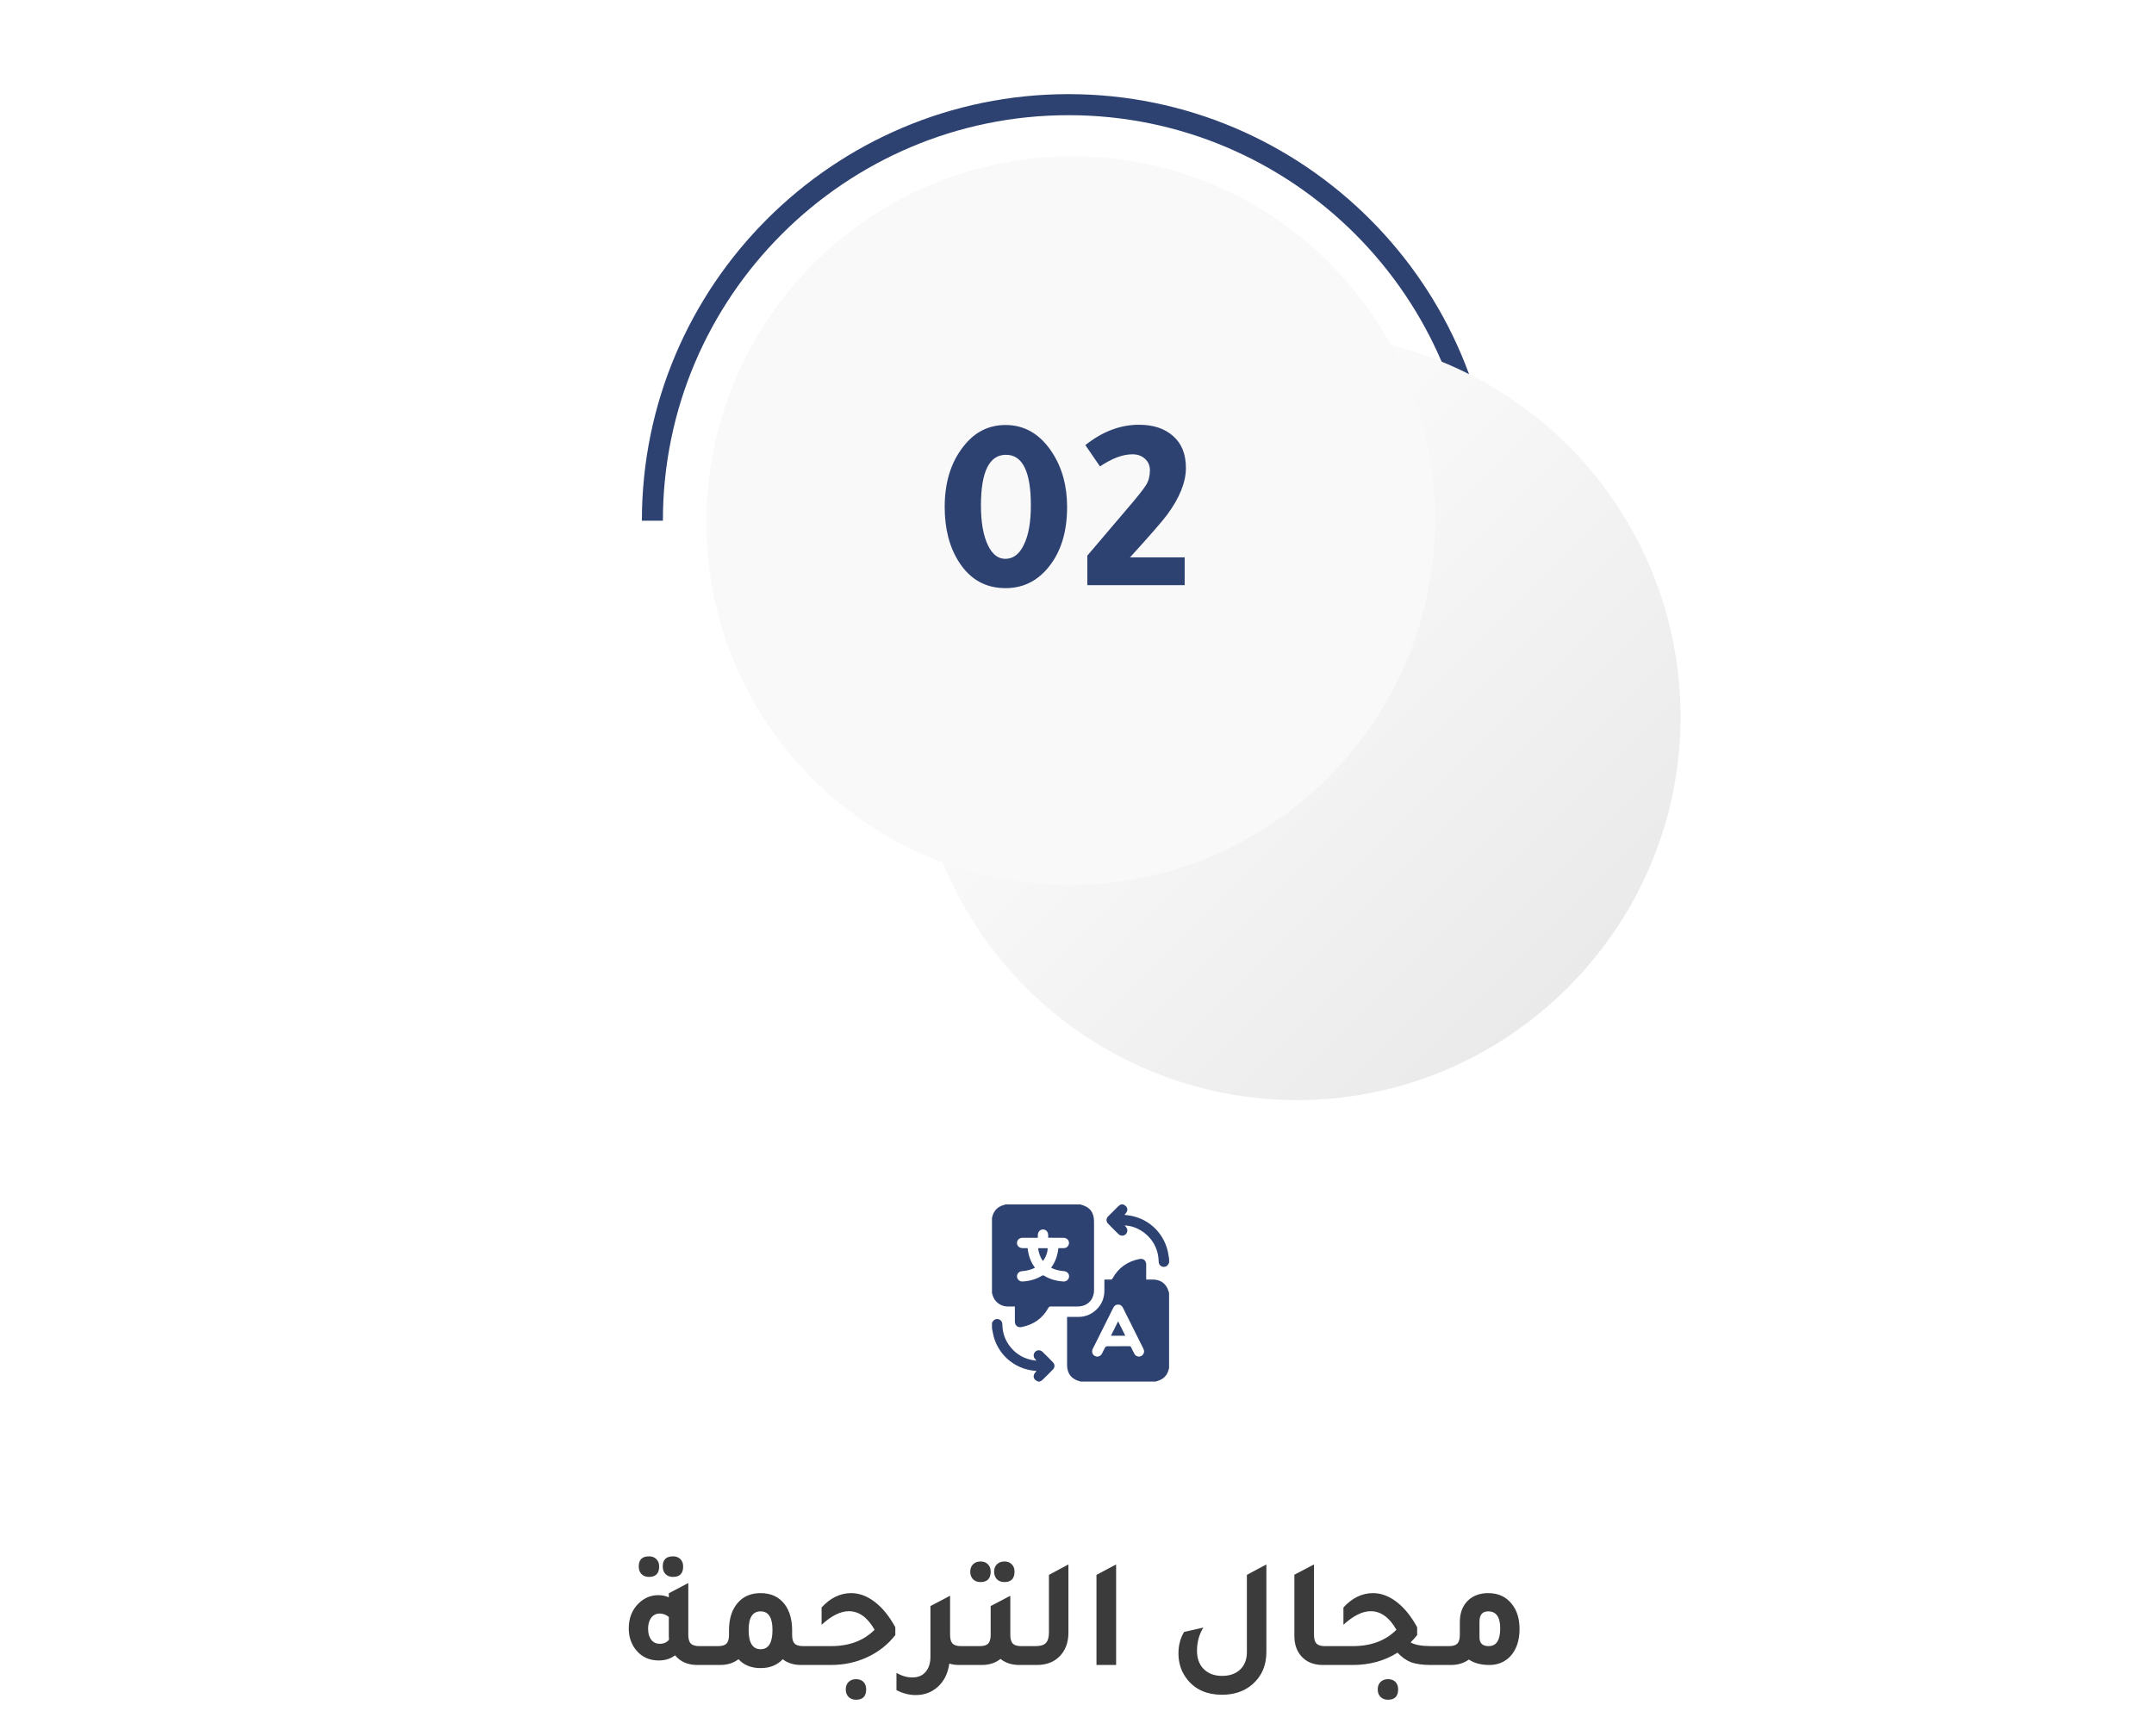 <svg width="304" height="245" viewBox="0 0 304 245" fill="none" xmlns="http://www.w3.org/2000/svg">
<g filter="url(#filter0_d_224_2898)">
<line x1="19" y1="72.274" x2="284.775" y2="72.274" stroke="white" stroke-width="0.923"/>
</g>
<rect x="19" y="72.735" width="265.775" height="42.45" fill="white"/>
<path d="M210.99 73.491H208.042C208.042 41.932 182.365 16.258 150.809 16.258C119.253 16.258 93.555 41.929 93.555 73.491H90.59C90.59 40.295 117.596 13.286 150.795 13.286C183.995 13.286 210.99 40.295 210.99 73.491Z" fill="#2E4272"/>
<g filter="url(#filter1_d_224_2898)">
<path d="M96.709 74.855C97.059 88.732 102.731 101.945 112.55 111.757C122.37 121.57 135.586 127.232 149.465 127.572C180.155 128.309 205.487 103.085 204.874 72.391C204.676 62.541 201.792 52.933 196.533 44.602C191.275 36.272 183.841 29.535 175.034 25.119C171.283 23.229 167.321 21.786 163.232 20.822C159.513 19.948 155.713 19.471 151.893 19.397C121.172 18.791 95.934 44.139 96.709 74.855Z" fill="url(#paint0_linear_224_2898)"/>
</g>
<path d="M187.41 109.782C207.535 89.657 207.601 57.093 187.557 37.048C167.512 17.004 134.948 17.07 114.823 37.195C94.698 57.321 94.632 89.885 114.676 109.929C134.721 129.973 167.285 129.908 187.41 109.782Z" fill="#F9F9F9"/>
<path d="M141.913 59.986C144.623 59.986 146.819 61.282 148.502 63.876C149.903 66.025 150.604 68.584 150.604 71.551C150.604 75.102 149.717 77.953 147.941 80.102C146.352 82.041 144.343 83.011 141.913 83.011C139.086 83.011 136.89 81.772 135.324 79.296C133.993 77.216 133.327 74.635 133.327 71.551C133.327 68.093 134.203 65.254 135.955 63.035C137.521 61.002 139.506 59.986 141.913 59.986ZM141.983 64.191C139.623 64.191 138.443 66.574 138.443 71.341C138.443 73.747 138.782 75.639 139.46 77.018C140.067 78.256 140.873 78.875 141.878 78.875C142.999 78.875 143.876 78.21 144.506 76.878C145.161 75.546 145.488 73.7 145.488 71.341C145.488 66.574 144.319 64.191 141.983 64.191ZM153.459 82.59V78.42L158.856 72.076C160.445 70.231 161.414 69.016 161.765 68.432C162.115 67.848 162.291 67.158 162.291 66.364C162.291 65.71 162.057 65.172 161.59 64.752C161.122 64.331 160.538 64.121 159.837 64.121C158.459 64.121 156.929 64.693 155.246 65.838L153.179 62.824C155.585 60.908 158.108 59.95 160.749 59.95C162.781 59.95 164.393 60.488 165.585 61.563C166.776 62.614 167.372 64.109 167.372 66.049C167.372 68.058 166.484 70.266 164.709 72.672C164.031 73.583 162.291 75.581 159.487 78.665H167.197V82.59H153.459Z" fill="#2E4272"/>
<path d="M91.599 222.57C91.159 222.57 90.807 222.438 90.543 222.174C90.279 221.91 90.147 221.551 90.147 221.096C90.147 220.143 90.631 219.666 91.599 219.666C92.039 219.666 92.384 219.798 92.633 220.062C92.897 220.311 93.029 220.656 93.029 221.096C93.029 222.079 92.553 222.57 91.599 222.57ZM94.987 222.57C94.547 222.57 94.195 222.438 93.931 222.174C93.667 221.91 93.535 221.551 93.535 221.096C93.535 220.143 94.019 219.666 94.987 219.666C95.427 219.666 95.772 219.798 96.021 220.062C96.285 220.311 96.417 220.656 96.417 221.096C96.417 222.079 95.941 222.57 94.987 222.57ZM98.705 232.338H100.685V235H98.441C97.077 235 96.021 234.545 95.273 233.636C94.643 234.12 93.873 234.362 92.963 234.362C91.614 234.362 90.536 233.856 89.729 232.844C89.069 232.008 88.739 231.003 88.739 229.83C88.739 228.378 89.209 227.197 90.147 226.288C90.939 225.525 91.856 225.144 92.897 225.144C93.44 225.144 93.939 225.247 94.393 225.452V224.88L97.143 223.428V230.754C97.143 231.326 97.261 231.737 97.495 231.986C97.745 232.221 98.148 232.338 98.705 232.338ZM94.393 228.224C94.012 227.901 93.579 227.74 93.095 227.74C92.611 227.74 92.215 227.938 91.907 228.334C91.614 228.73 91.467 229.251 91.467 229.896C91.467 230.541 91.614 231.055 91.907 231.436C92.201 231.817 92.604 232.008 93.117 232.008C93.675 232.008 94.107 231.817 94.415 231.436C94.401 231.319 94.393 231.135 94.393 230.886V228.224ZM113.357 232.338H115.315V235H113.071C112.015 235 111.149 234.729 110.475 234.186C109.683 235.022 108.641 235.44 107.351 235.44C106.031 235.44 104.989 235.022 104.227 234.186C103.523 234.729 102.65 235 101.609 235H99.365V232.338H101.345C101.902 232.338 102.298 232.221 102.533 231.986C102.767 231.737 102.885 231.326 102.885 230.754V230.116C102.885 228.4 103.332 227.065 104.227 226.112C105.004 225.276 106.045 224.858 107.351 224.858C108.832 224.858 109.976 225.401 110.783 226.486C111.457 227.41 111.795 228.62 111.795 230.116V230.754C111.795 231.326 111.912 231.737 112.147 231.986C112.396 232.221 112.799 232.338 113.357 232.338ZM107.351 232.778C108.465 232.778 109.023 231.869 109.023 230.05C109.023 228.305 108.465 227.432 107.351 227.432C106.221 227.432 105.657 228.305 105.657 230.05C105.657 231.869 106.221 232.778 107.351 232.778ZM113.996 235V232.338H117.274C119.855 232.338 121.908 231.568 123.434 230.028C122.436 228.283 121.226 227.41 119.804 227.41C118.63 227.41 117.347 228.048 115.954 229.324V226.882C117.186 225.533 118.579 224.858 120.134 224.858C121.278 224.858 122.392 225.276 123.478 226.112C124.563 226.948 125.524 228.136 126.36 229.676V230.776C125.304 232.125 123.984 233.167 122.4 233.9C120.83 234.633 119.114 235 117.252 235H113.996ZM120.816 239.906C120.376 239.906 120.024 239.774 119.76 239.51C119.496 239.246 119.364 238.887 119.364 238.432C119.364 238.007 119.496 237.662 119.76 237.398C120.024 237.134 120.376 237.002 120.816 237.002C121.256 237.002 121.6 237.127 121.85 237.376C122.114 237.64 122.246 237.992 122.246 238.432C122.246 239.415 121.769 239.906 120.816 239.906ZM135.628 232.338H137.608V235H135.364C134.866 235 134.404 234.934 133.978 234.802C133.788 236.21 133.223 237.325 132.284 238.146C131.434 238.879 130.414 239.246 129.226 239.246C128.302 239.246 127.4 239.011 126.52 238.542V236.122C127.283 236.547 128.031 236.76 128.764 236.76C129.571 236.76 130.194 236.496 130.634 235.968C131.089 235.455 131.316 234.736 131.316 233.812V226.684L133.12 225.738L134.066 225.232V225.254L134.088 225.232V230.754C134.088 231.326 134.206 231.737 134.44 231.986C134.675 232.221 135.071 232.338 135.628 232.338ZM138.386 223.296C137.946 223.296 137.594 223.164 137.33 222.9C137.066 222.636 136.934 222.277 136.934 221.822C136.934 221.397 137.066 221.052 137.33 220.788C137.594 220.524 137.946 220.392 138.386 220.392C138.826 220.392 139.171 220.524 139.42 220.788C139.684 221.037 139.816 221.382 139.816 221.822C139.816 222.805 139.34 223.296 138.386 223.296ZM141.752 223.296C141.312 223.296 140.96 223.164 140.696 222.9C140.432 222.621 140.3 222.262 140.3 221.822C140.3 221.397 140.432 221.052 140.696 220.788C140.975 220.524 141.327 220.392 141.752 220.392C142.192 220.392 142.537 220.524 142.786 220.788C143.05 221.037 143.182 221.382 143.182 221.822C143.182 222.805 142.706 223.296 141.752 223.296ZM144.128 232.338H146.108V235H143.864C142.794 235 141.906 234.714 141.202 234.142C140.498 234.714 139.611 235 138.54 235H136.296V232.338H138.276C138.834 232.338 139.23 232.221 139.464 231.986C139.699 231.737 139.816 231.326 139.816 230.754V226.684L142.588 225.232V230.754C142.588 231.326 142.706 231.737 142.94 231.986C143.175 232.221 143.571 232.338 144.128 232.338ZM144.783 235V232.338H146.169C146.843 232.338 147.32 232.191 147.599 231.898C147.892 231.605 148.039 231.106 148.039 230.402V222.284L150.789 220.81V230.424C150.789 231.847 150.356 232.983 149.491 233.834C148.699 234.611 147.643 235 146.323 235H144.783ZM154.749 235V222.284L157.521 220.81V235H154.749ZM178.727 233.174C178.727 235.051 178.081 236.562 176.791 237.706C175.647 238.703 174.209 239.202 172.479 239.202C170.396 239.202 168.783 238.513 167.639 237.134C166.759 236.078 166.319 234.824 166.319 233.372C166.319 232.228 166.583 231.216 167.111 230.336L169.839 229.72C169.237 230.673 168.937 231.766 168.937 232.998C168.937 234.083 169.252 234.941 169.883 235.572C170.528 236.217 171.393 236.54 172.479 236.54C173.549 236.54 174.4 236.239 175.031 235.638C175.661 235.037 175.977 234.215 175.977 233.174V222.284L178.727 220.81V233.174ZM186.726 235C185.392 235 184.358 234.575 183.624 233.724C182.994 232.991 182.678 232.045 182.678 230.886V222.262L185.45 220.81V230.754C185.45 231.326 185.568 231.737 185.802 231.986C186.037 232.221 186.433 232.338 186.99 232.338H188.97V235H186.726ZM201.988 232.338H203.836V235H201.966C200.807 235 199.876 234.875 199.172 234.626C198.483 234.362 197.837 233.907 197.236 233.262C195.403 234.421 193.291 235 190.9 235H187.644V232.338H190.922C193.503 232.338 195.557 231.568 197.082 230.028C196.085 228.283 194.875 227.41 193.452 227.41C192.279 227.41 190.995 228.048 189.602 229.324V226.882C190.834 225.533 192.227 224.858 193.782 224.858C194.926 224.858 196.041 225.276 197.126 226.112C198.211 226.948 199.172 228.136 200.008 229.676V230.776C199.773 231.084 199.465 231.429 199.084 231.81C199.671 232.162 200.639 232.338 201.988 232.338ZM195.894 237.002C196.334 237.002 196.679 237.127 196.928 237.376C197.192 237.64 197.324 237.992 197.324 238.432C197.324 239.415 196.847 239.906 195.894 239.906C195.454 239.906 195.102 239.774 194.838 239.51C194.574 239.246 194.442 238.887 194.442 238.432C194.442 238.007 194.574 237.662 194.838 237.398C195.102 237.134 195.454 237.002 195.894 237.002ZM206.031 228.928C206.031 227.608 206.442 226.574 207.263 225.826C207.982 225.181 208.906 224.858 210.035 224.858C211.487 224.858 212.616 225.393 213.423 226.464C214.112 227.359 214.457 228.51 214.457 229.918C214.457 231.546 214.024 232.829 213.159 233.768C212.382 234.589 211.392 235 210.189 235C209.016 235 208.055 234.743 207.307 234.23C206.603 234.743 205.752 235 204.755 235H202.511V232.338H204.491C205.048 232.338 205.444 232.221 205.679 231.986C205.914 231.737 206.031 231.326 206.031 230.754V228.928ZM208.803 231.106C208.803 231.927 209.236 232.338 210.101 232.338C211.186 232.338 211.729 231.502 211.729 229.83C211.729 228.231 211.164 227.432 210.035 227.432C209.214 227.432 208.803 227.916 208.803 228.884V231.106Z" fill="#3B3B3B"/>
<path d="M140 182.5V171.904C140.019 171.835 140.038 171.766 140.057 171.696C140.215 171.083 140.555 170.6 141.112 170.297C141.357 170.163 141.639 170.097 141.904 170H152.5C152.513 170.01 152.527 170.018 152.542 170.024C153.811 170.348 154.405 171.108 154.405 172.426C154.405 175.638 154.405 178.85 154.405 182.061C154.405 183.469 153.473 184.399 152.065 184.4C150.813 184.4 149.56 184.4 148.307 184.4C148.145 184.4 148.05 184.436 147.965 184.591C147.128 186.102 145.838 186.988 144.15 187.309C143.641 187.405 143.248 187.082 143.234 186.563C143.227 186.32 143.234 186.076 143.234 185.832C143.234 185.362 143.234 184.894 143.234 184.399C142.849 184.399 142.493 184.408 142.137 184.399C141.688 184.385 141.253 184.233 140.893 183.965C140.532 183.696 140.262 183.323 140.119 182.897C140.069 182.766 140.037 182.632 140 182.5ZM149.375 176.164C149.522 176.164 149.651 176.164 149.781 176.164C149.91 176.164 150.041 176.168 150.171 176.164C150.323 176.16 150.469 176.108 150.589 176.015C150.709 175.922 150.796 175.794 150.839 175.649C150.985 175.158 150.636 174.712 150.085 174.705C149.459 174.697 148.832 174.705 148.206 174.702C148.121 174.702 148.035 174.693 147.931 174.688C147.931 174.533 147.936 174.403 147.931 174.274C147.91 173.845 147.611 173.537 147.214 173.529C146.818 173.521 146.494 173.839 146.473 174.277C146.466 174.412 146.473 174.547 146.473 174.692C146.373 174.697 146.309 174.702 146.246 174.703C145.611 174.703 144.977 174.703 144.342 174.703C143.868 174.706 143.533 175.014 143.531 175.434C143.528 175.855 143.856 176.16 144.335 176.165C144.562 176.165 144.791 176.165 145.031 176.165C145.145 177.182 145.446 178.113 146.072 178.932C145.501 179.215 144.878 179.379 144.242 179.416C143.818 179.448 143.515 179.775 143.533 180.167C143.537 180.267 143.562 180.365 143.605 180.455C143.649 180.546 143.71 180.626 143.786 180.692C143.861 180.758 143.949 180.808 144.044 180.839C144.14 180.87 144.24 180.881 144.34 180.872C145.296 180.816 146.199 180.572 147.024 180.076C147.076 180.036 147.141 180.014 147.208 180.014C147.274 180.014 147.339 180.036 147.391 180.076C148.216 180.571 149.12 180.815 150.076 180.87C150.173 180.879 150.272 180.868 150.366 180.838C150.459 180.808 150.546 180.76 150.621 180.697C150.695 180.633 150.757 180.556 150.802 180.468C150.846 180.381 150.873 180.286 150.88 180.188C150.914 179.789 150.604 179.451 150.172 179.413C150.034 179.401 149.895 179.392 149.759 179.371C149.27 179.294 148.796 179.171 148.343 178.925C148.967 178.102 149.257 177.173 149.375 176.164Z" fill="#2E4272"/>
<path d="M163.097 195H152.501C152.481 194.987 152.459 194.975 152.436 194.967C151.232 194.681 150.598 193.882 150.598 192.646C150.598 190.482 150.598 188.317 150.598 186.153V185.867C151.165 185.867 151.708 185.873 152.251 185.867C153.006 185.866 153.74 185.622 154.346 185.172C155.329 184.44 155.837 183.453 155.865 182.227C155.877 181.693 155.865 181.158 155.865 180.634C155.904 180.617 155.919 180.604 155.93 180.604C156.191 180.604 156.451 180.59 156.712 180.604C156.873 180.613 156.953 180.556 157.031 180.416C157.868 178.903 159.159 178.018 160.845 177.695C161.358 177.597 161.748 177.918 161.765 178.438C161.771 178.625 161.765 178.812 161.765 179C161.765 179.526 161.765 180.052 161.765 180.602C162.148 180.602 162.505 180.587 162.86 180.602C163.727 180.648 164.373 181.058 164.765 181.839C164.869 182.047 164.92 182.281 164.995 182.503V193.096C164.978 193.157 164.958 193.219 164.942 193.281C164.786 193.913 164.437 194.408 163.861 194.713C163.628 194.843 163.354 194.907 163.097 195ZM161.472 190.67C161.447 190.565 161.413 190.461 161.371 190.361C160.412 188.434 159.45 186.509 158.486 184.586C158.342 184.297 158.117 184.127 157.794 184.13C157.484 184.13 157.264 184.298 157.124 184.579C156.159 186.512 155.193 188.445 154.226 190.377C154.031 190.768 154.161 191.198 154.522 191.385C154.9 191.581 155.317 191.442 155.53 191.039C155.681 190.752 155.813 190.453 155.974 190.172C156.002 190.129 156.039 190.092 156.082 190.065C156.126 190.038 156.175 190.021 156.225 190.015C157.274 190.004 158.324 190.01 159.373 190.004C159.432 189.998 159.492 190.012 159.542 190.044C159.592 190.077 159.629 190.125 159.648 190.181C159.793 190.49 159.944 190.797 160.108 191.093C160.186 191.238 160.311 191.352 160.463 191.415C160.615 191.478 160.784 191.486 160.942 191.438C161.251 191.355 161.476 191.057 161.472 190.67Z" fill="#2E4272"/>
<path d="M140 186.7C140.023 186.669 140.045 186.638 140.065 186.605C140.245 186.269 140.562 186.109 140.891 186.191C141.246 186.279 141.459 186.55 141.466 186.939C141.486 188.144 141.865 189.222 142.63 190.153C143.5 191.212 144.624 191.824 145.981 192.012C146.061 192.023 146.142 192.022 146.279 192.03C146.191 191.933 146.132 191.873 146.078 191.81C145.95 191.669 145.881 191.486 145.885 191.296C145.889 191.106 145.966 190.925 146.099 190.791C146.23 190.659 146.407 190.582 146.593 190.578C146.779 190.574 146.959 190.642 147.095 190.769C147.619 191.268 148.131 191.78 148.63 192.304C148.756 192.437 148.824 192.614 148.821 192.796C148.817 192.979 148.743 193.153 148.613 193.281C148.121 193.791 147.618 194.289 147.11 194.778C147.01 194.876 146.863 194.924 146.738 194.996H146.494C146.477 194.98 146.457 194.967 146.436 194.956C145.835 194.732 145.701 194.149 146.143 193.682C146.188 193.633 146.228 193.579 146.287 193.509C146.218 193.499 146.187 193.491 146.156 193.489C143.43 193.285 141.143 191.495 140.315 188.896C140.169 188.436 140.104 187.95 140.001 187.476L140 186.7Z" fill="#2E4272"/>
<path d="M165.002 178.203C164.892 178.464 164.76 178.699 164.461 178.783C163.987 178.918 163.542 178.588 163.528 178.07C163.502 177.082 163.251 176.162 162.717 175.324C161.839 173.945 160.282 173.014 158.718 172.963C158.794 173.047 158.848 173.106 158.903 173.167C159.171 173.474 159.168 173.905 158.895 174.183C158.829 174.252 158.749 174.308 158.661 174.346C158.573 174.384 158.478 174.404 158.382 174.404C158.286 174.405 158.19 174.387 158.101 174.351C158.013 174.314 157.932 174.26 157.864 174.192C157.361 173.706 156.866 173.212 156.38 172.708C156.312 172.643 156.257 172.564 156.22 172.477C156.183 172.391 156.164 172.297 156.164 172.203C156.164 172.108 156.183 172.014 156.22 171.928C156.257 171.841 156.312 171.762 156.38 171.697C156.867 171.194 157.363 170.701 157.865 170.214C157.96 170.12 158.097 170.07 158.214 170H158.556C158.572 170.016 158.591 170.03 158.611 170.042C159.164 170.303 159.269 170.85 158.851 171.291C158.804 171.341 158.761 171.394 158.697 171.466C158.811 171.48 158.893 171.494 158.97 171.501C161.849 171.773 164.171 173.809 164.821 176.639C164.901 176.993 164.942 177.355 165.001 177.715L165.002 178.203Z" fill="#2E4272"/>
<path d="M146.512 176.177H147.855C147.889 176.664 147.569 177.537 147.191 177.976C146.794 177.444 146.599 176.849 146.512 176.177Z" fill="#2E4272"/>
<path d="M156.789 188.525L157.803 186.498C158.147 187.187 158.475 187.842 158.816 188.525H156.789Z" fill="#2E4272"/>
<defs>
<filter id="filter0_d_224_2898" x="0.728" y="47.081" width="302.319" height="37.467" filterUnits="userSpaceOnUse" color-interpolation-filters="sRGB">
<feFlood flood-opacity="0" result="BackgroundImageFix"/>
<feColorMatrix in="SourceAlpha" type="matrix" values="0 0 0 0 0 0 0 0 0 0 0 0 0 0 0 0 0 0 127 0" result="hardAlpha"/>
<feOffset dy="-6.46"/>
<feGaussianBlur stdDeviation="9.136"/>
<feComposite in2="hardAlpha" operator="out"/>
<feColorMatrix type="matrix" values="0 0 0 0 0 0 0 0 0 0 0 0 0 0 0 0 0 0 0.88 0"/>
<feBlend mode="normal" in2="BackgroundImageFix" result="effect1_dropShadow_224_2898"/>
<feBlend mode="normal" in="SourceGraphic" in2="effect1_dropShadow_224_2898" result="shape"/>
</filter>
<filter id="filter1_d_224_2898" x="96.691" y="19.386" width="163.563" height="158.958" filterUnits="userSpaceOnUse" color-interpolation-filters="sRGB">
<feFlood flood-opacity="0" result="BackgroundImageFix"/>
<feColorMatrix in="SourceAlpha" type="matrix" values="0 0 0 0 0 0 0 0 0 0 0 0 0 0 0 0 0 0 127 0" result="hardAlpha"/>
<feOffset dx="32.299" dy="27.685"/>
<feGaussianBlur stdDeviation="11.535"/>
<feComposite in2="hardAlpha" operator="out"/>
<feColorMatrix type="matrix" values="0 0 0 0 0 0 0 0 0 0 0 0 0 0 0 0 0 0 0.1 0"/>
<feBlend mode="normal" in2="BackgroundImageFix" result="effect1_dropShadow_224_2898"/>
<feBlend mode="normal" in="SourceGraphic" in2="effect1_dropShadow_224_2898" result="shape"/>
</filter>
<linearGradient id="paint0_linear_224_2898" x1="188.985" y1="111.691" x2="112.587" y2="35.289" gradientUnits="userSpaceOnUse">
<stop stop-color="#EBEAEA"/>
<stop offset="1" stop-color="white"/>
</linearGradient>
</defs>
</svg>
